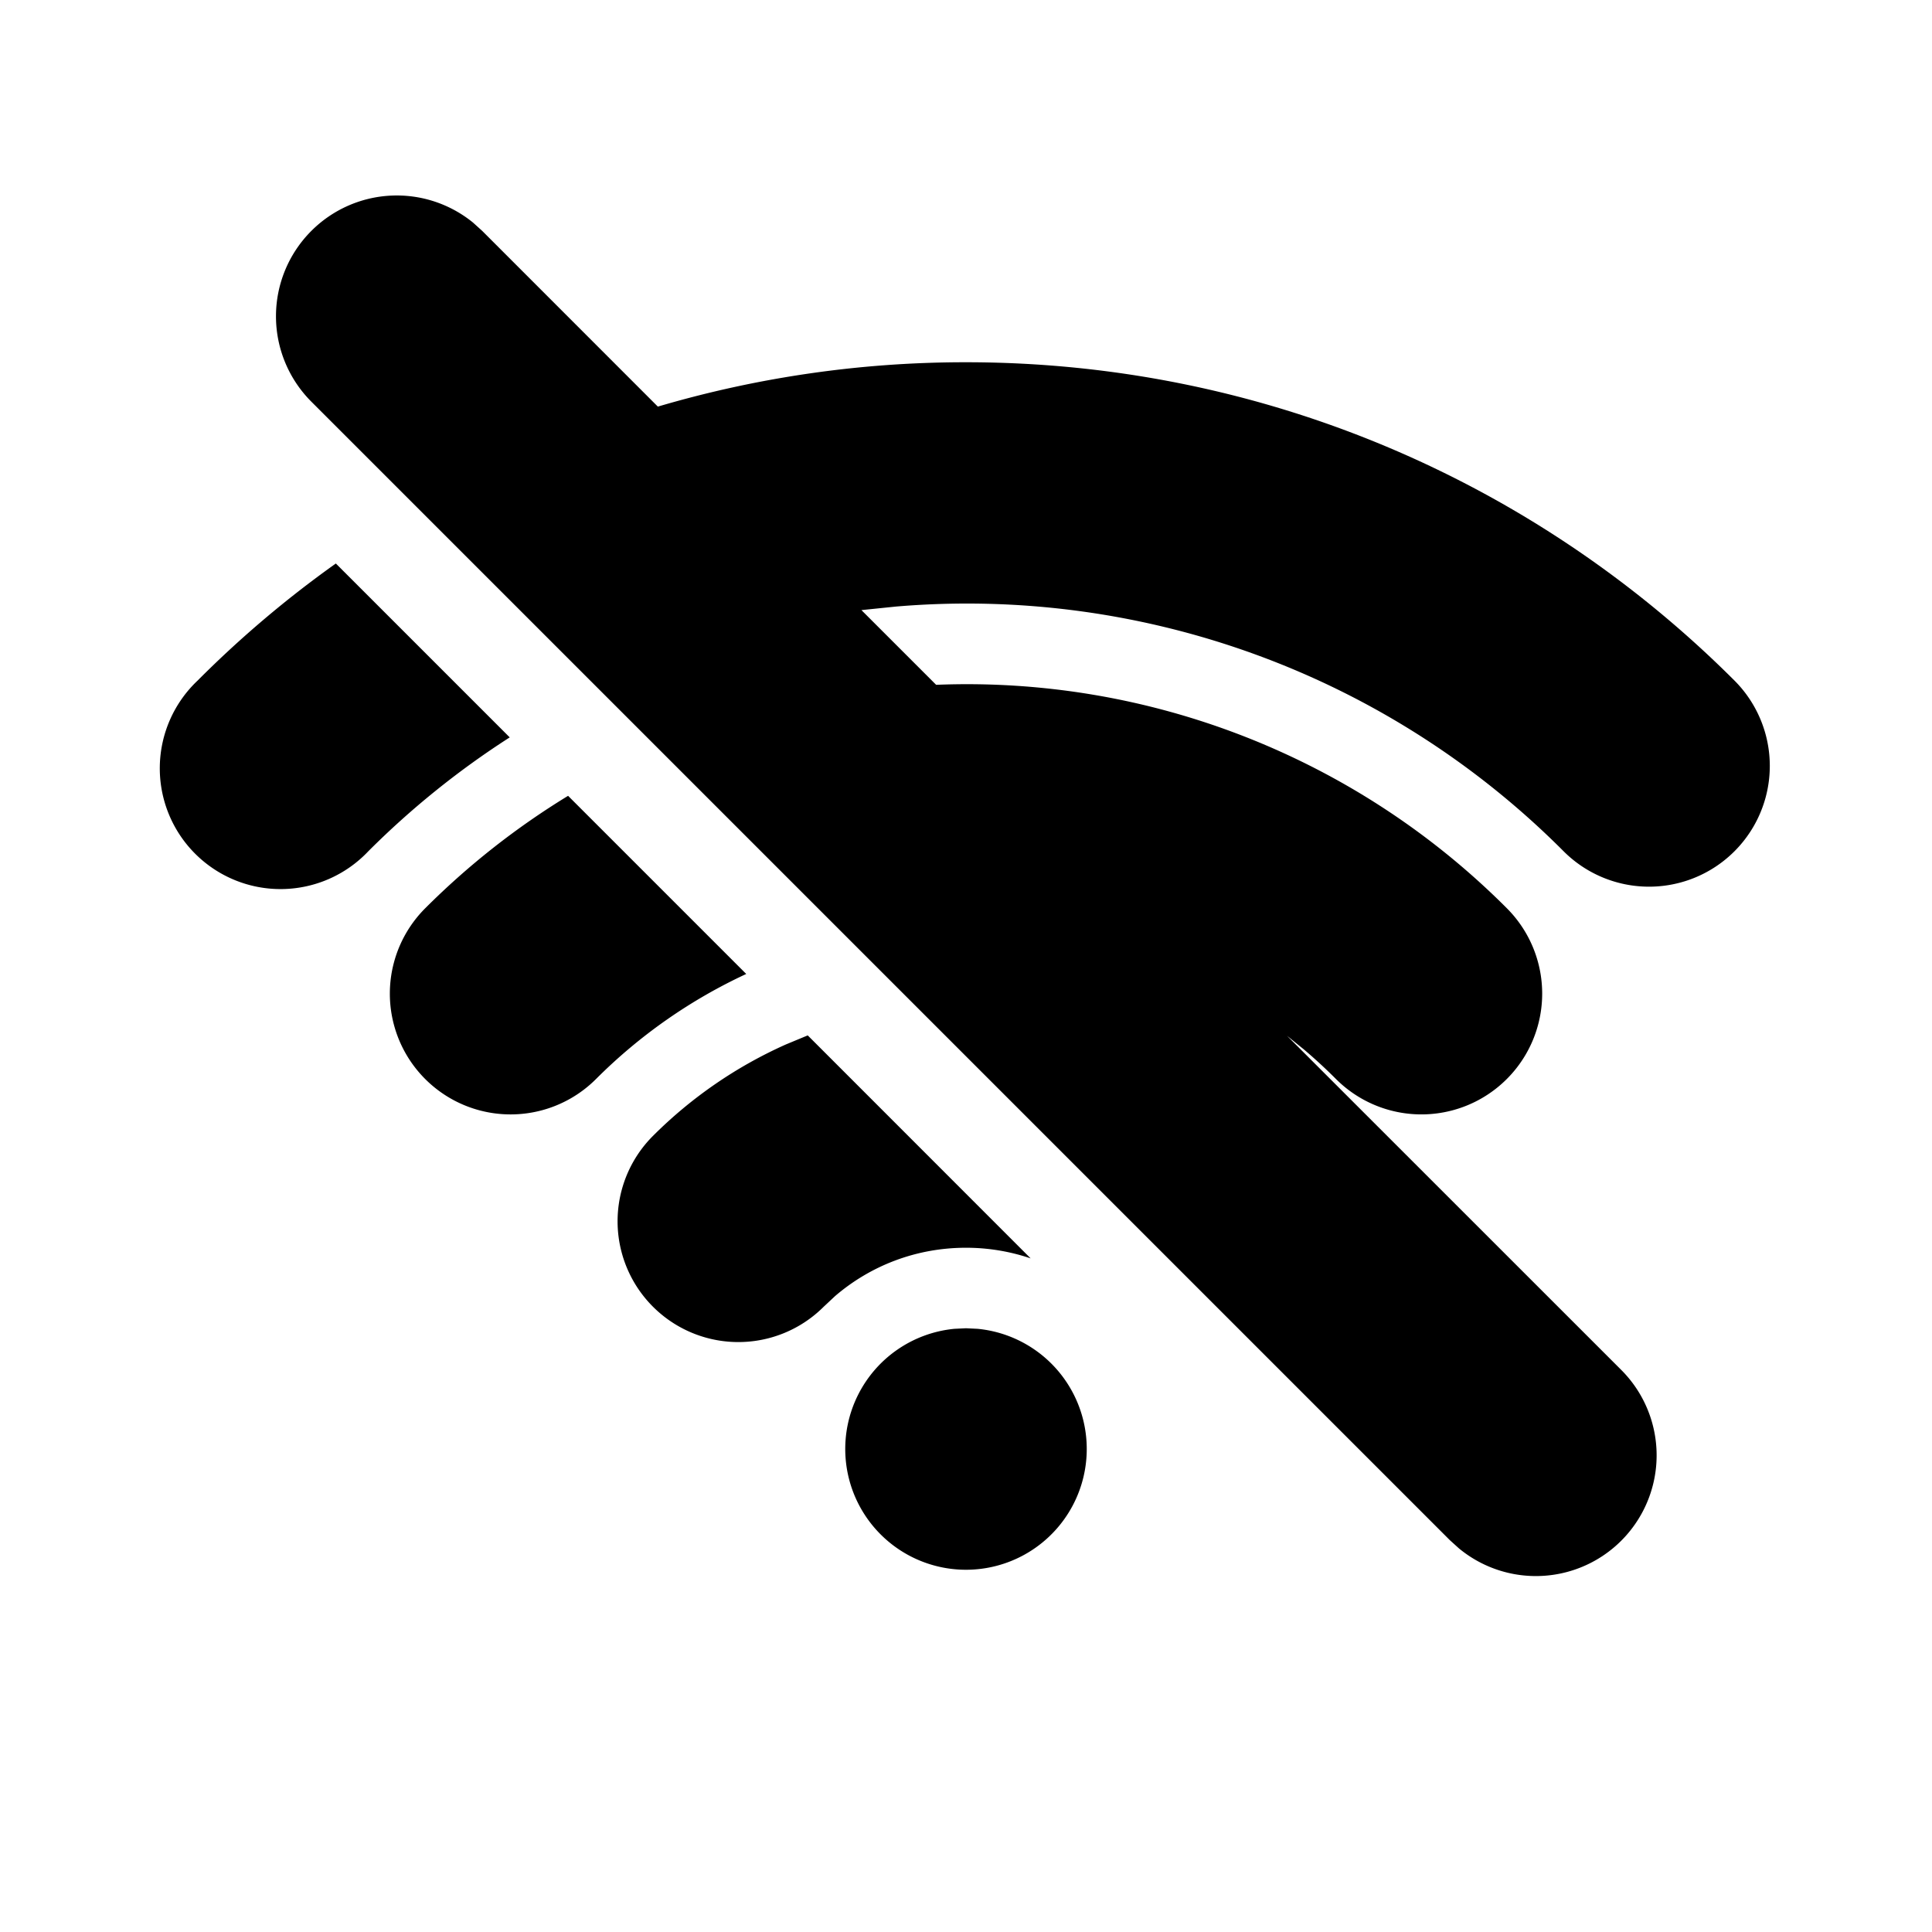 <svg xmlns="http://www.w3.org/2000/svg" width="1em" height="1em" viewBox="0 0 24 24"><g fill="none"><path d="M24 0v24H0V0zM12.593 23.258l-.011.002l-.071.035l-.02.004l-.014-.004l-.071-.035c-.01-.004-.019-.001-.024.005l-.004.01l-.017.428l.005.02l.01.013l.104.074l.015.004l.012-.004l.104-.074l.012-.016l.004-.017l-.017-.427c-.002-.01-.009-.017-.017-.018m.265-.113l-.013.002l-.185.093l-.01.01l-.003.011l.018.43l.005.012l.008.007l.201.093c.012.004.023 0 .029-.008l.004-.014l-.034-.614c-.003-.012-.01-.02-.02-.022m-.715.002a.023.023 0 0 0-.027.006l-.006.014l-.034.614c0 .012.007.02.017.024l.015-.002l.201-.093l.01-.008l.004-.011l.017-.43l-.003-.012l-.01-.01z"/><path fill="currentColor" d="M3.868 2.868a1.5 1.5 0 0 1 2.008-.103l.114.103l2.182 2.183A13.5 13.5 0 0 1 12 4.5c3.727 0 7.105 1.513 9.546 3.954a1.5 1.5 0 1 1-2.122 2.121a10.462 10.462 0 0 0-8.295-3.04l-.428.044l.928.928a9.475 9.475 0 0 1 7.089 2.775a1.5 1.5 0 1 1-2.122 2.122a6.553 6.553 0 0 0-.398-.367l-.21-.17l4.144 4.143a1.5 1.5 0 0 1-2.008 2.225l-.114-.103L3.868 4.99a1.5 1.5 0 0 1 0-2.122M12 16.5l.144.007a1.5 1.5 0 1 1-.288 0zm-1.966-3.638l2.769 2.77A2.499 2.499 0 0 0 12 15.5c-.622 0-1.189.225-1.627.601l-.14.131a1.5 1.5 0 0 1-2.122-2.121a5.512 5.512 0 0 1 1.653-1.137zM7.057 9.886l2.213 2.213a6.514 6.514 0 0 0-1.866 1.305a1.5 1.5 0 1 1-2.122-2.121a9.533 9.533 0 0 1 1.775-1.397M4.172 7l2.16 2.16c-.636.408-1.225.883-1.757 1.415a1.5 1.5 0 1 1-2.121-2.12A13.338 13.338 0 0 1 4.172 7"/></g></svg>